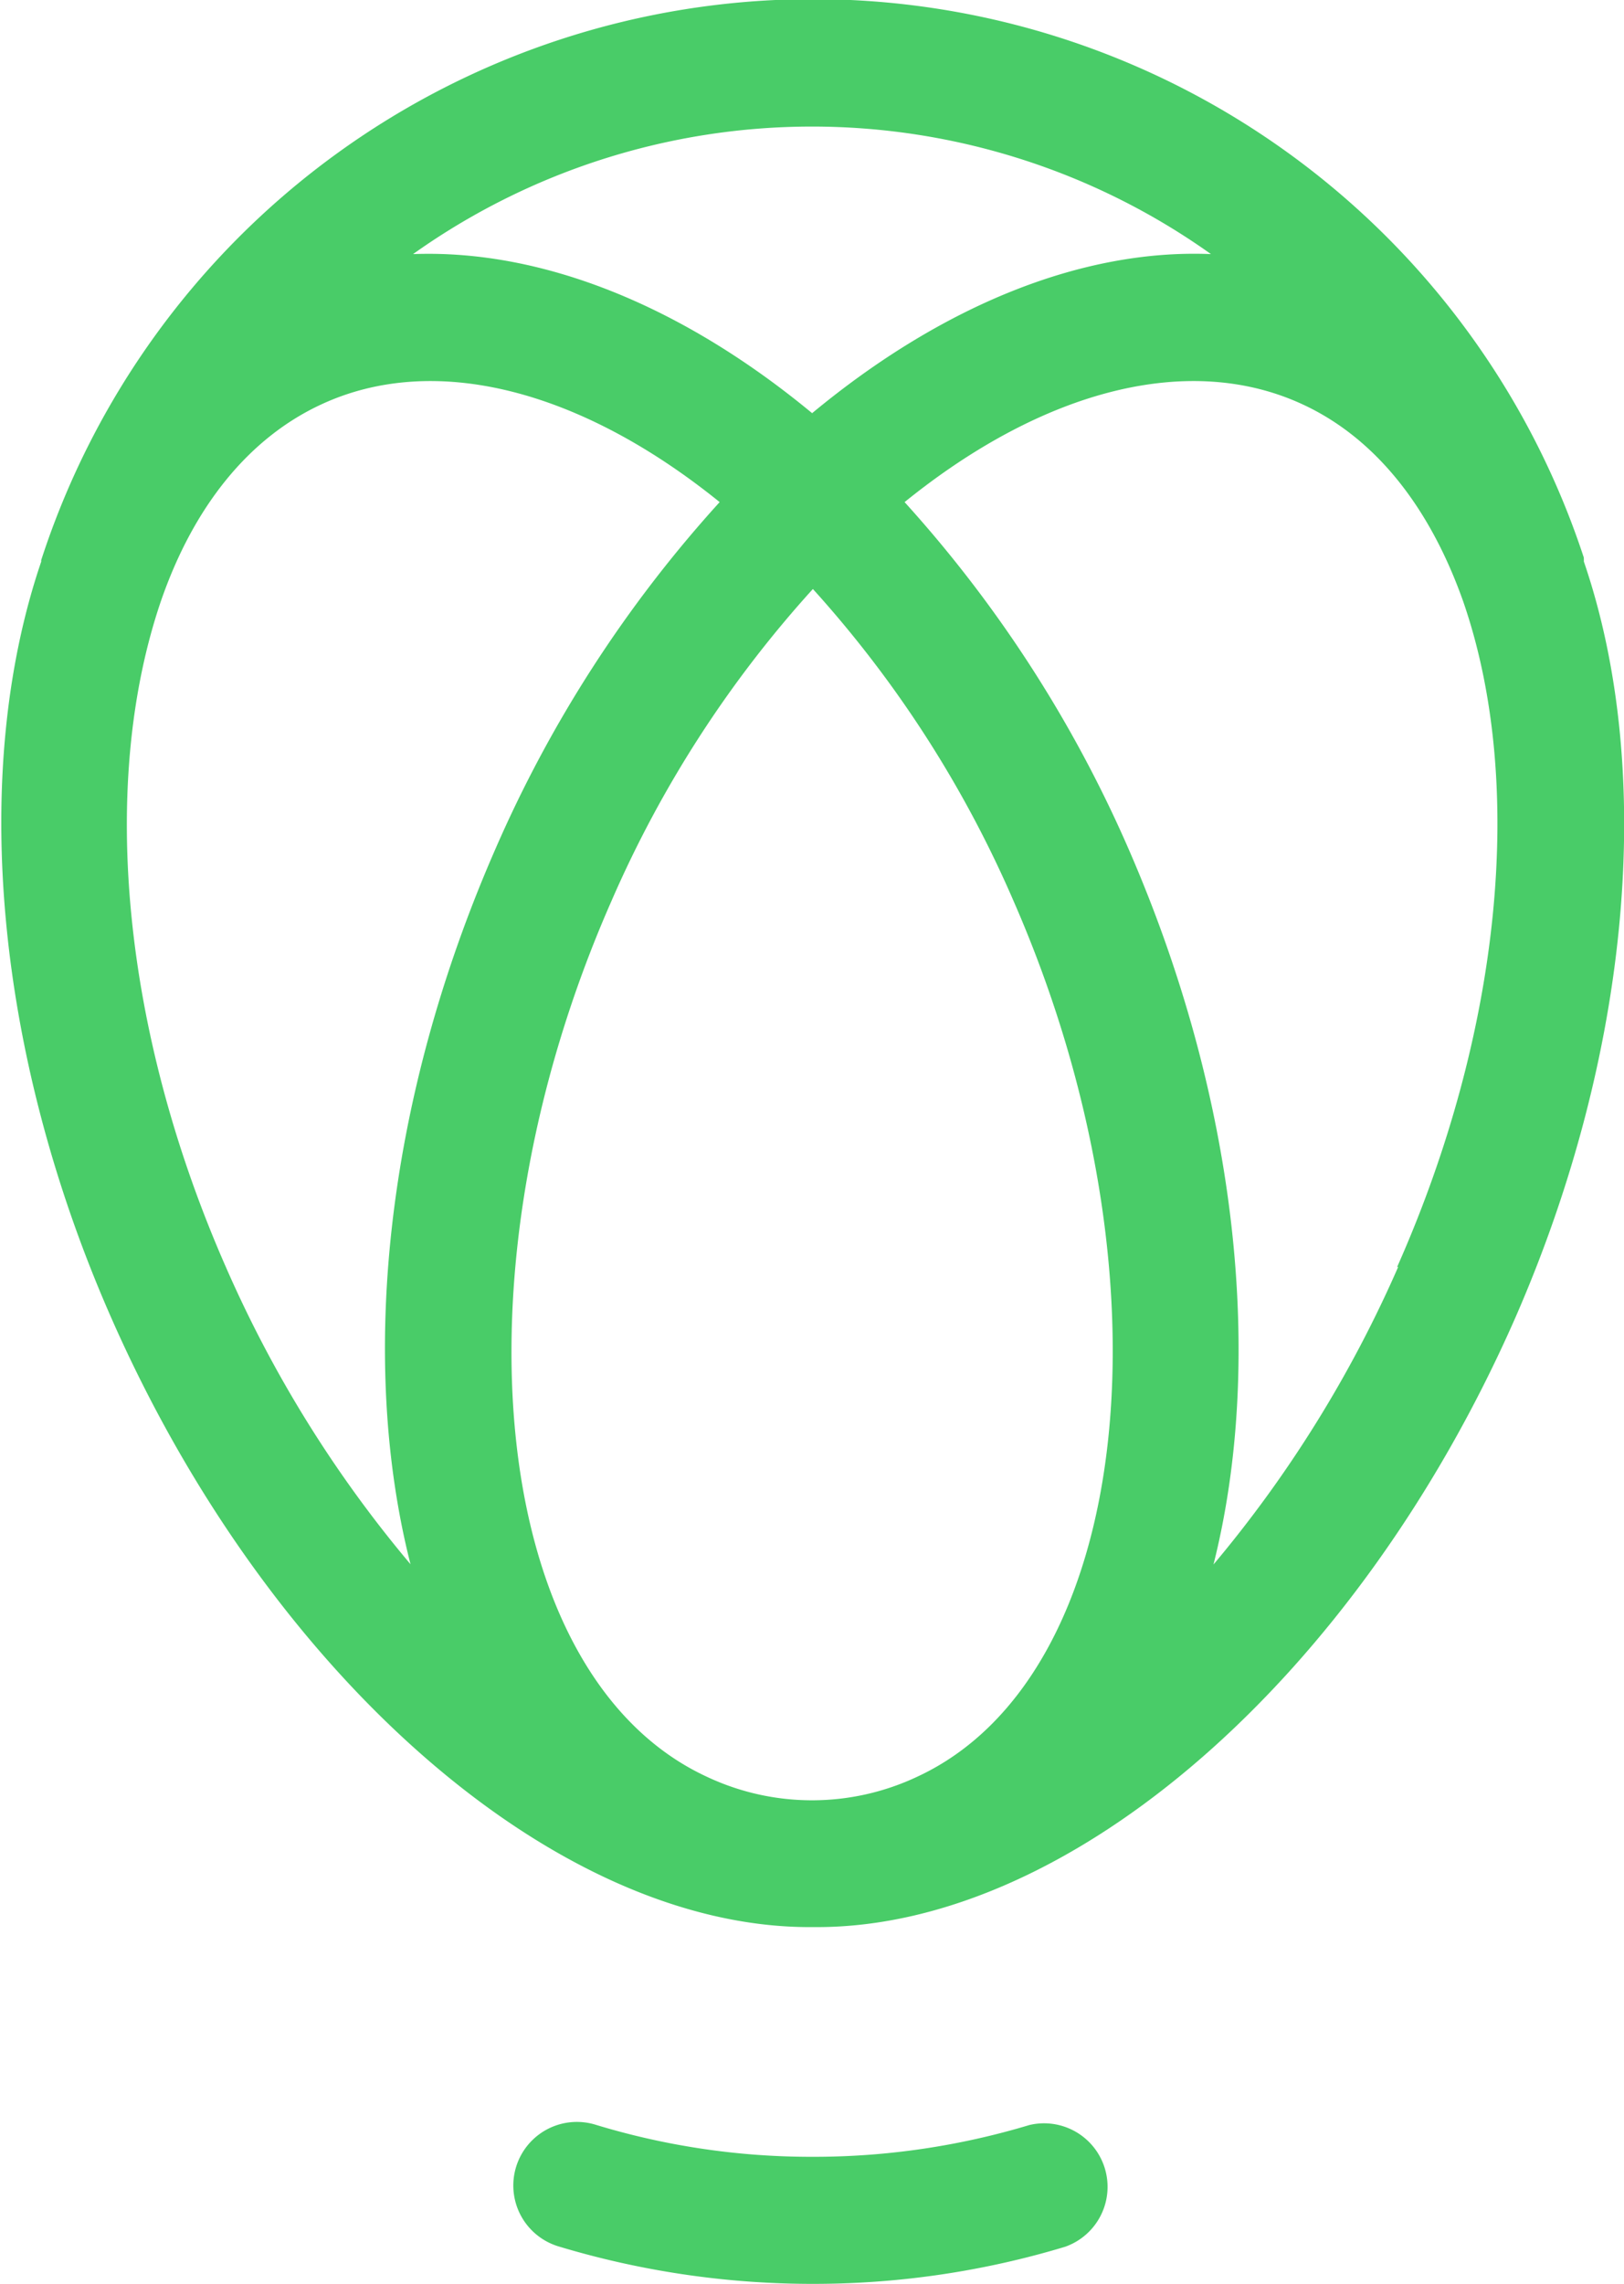 <svg xmlns="http://www.w3.org/2000/svg" viewBox="0 0 63.93 89.88"><defs><style>.cls-1{fill:#49cc68;}</style></defs><g id="Layer_2" data-name="Layer 2"><g id="Logo"><path class="cls-1" d="M40.52,83.63a29.43,29.43,0,0,1-8.33,1.25H31.8a29.1,29.1,0,0,1-8.38-1.27A2.5,2.5,0,1,0,22,88.41a34.61,34.61,0,0,0,9.8,1.47h.39a34.24,34.24,0,0,0,9.74-1.46,2.5,2.5,0,0,0-1.41-4.79ZM62.35,22.1h0V22a.17.17,0,0,1,0-.05,31.94,31.94,0,0,0-60.73.1.13.13,0,0,1,0,.06c-2.82,8.29-1.8,19.39,2.75,29.73,6.22,14.14,17.51,24,27.5,24h.29c10,0,21.28-9.83,27.5-24C64.17,41.52,65.19,30.4,62.35,22.1ZM47.67,10c-5.05-.21-10.56,2-15.7,6.26C26.82,12,21.31,9.81,16.26,10a27.08,27.08,0,0,1,31.41,0ZM36.09,69.93a9.71,9.71,0,0,1-8.25,0C19.31,66,17.58,50.2,24.07,35.46A44.88,44.88,0,0,1,32,23.18a44.75,44.75,0,0,1,7.9,12.28C46.35,50.2,44.62,66,36.09,69.93ZM8.89,49.86c-4.07-9.26-5-19-2.56-26.19,1.3-3.77,3.49-6.45,6.33-7.76,4.43-2.05,10.16-.6,15.67,3.85a49.93,49.93,0,0,0-8.84,13.68c-4.37,10-5.35,20.19-3.33,28.12A48,48,0,0,1,8.89,49.86Zm46.15,0a48.29,48.29,0,0,1-7.27,11.71c2-7.94,1-18.18-3.33-28.13a50.14,50.14,0,0,0-8.83-13.68c5.5-4.45,11.23-5.9,15.66-3.85,2.84,1.31,5,4,6.33,7.76C60.07,30.81,59.11,40.6,55,49.86Z"/></g></g></svg>